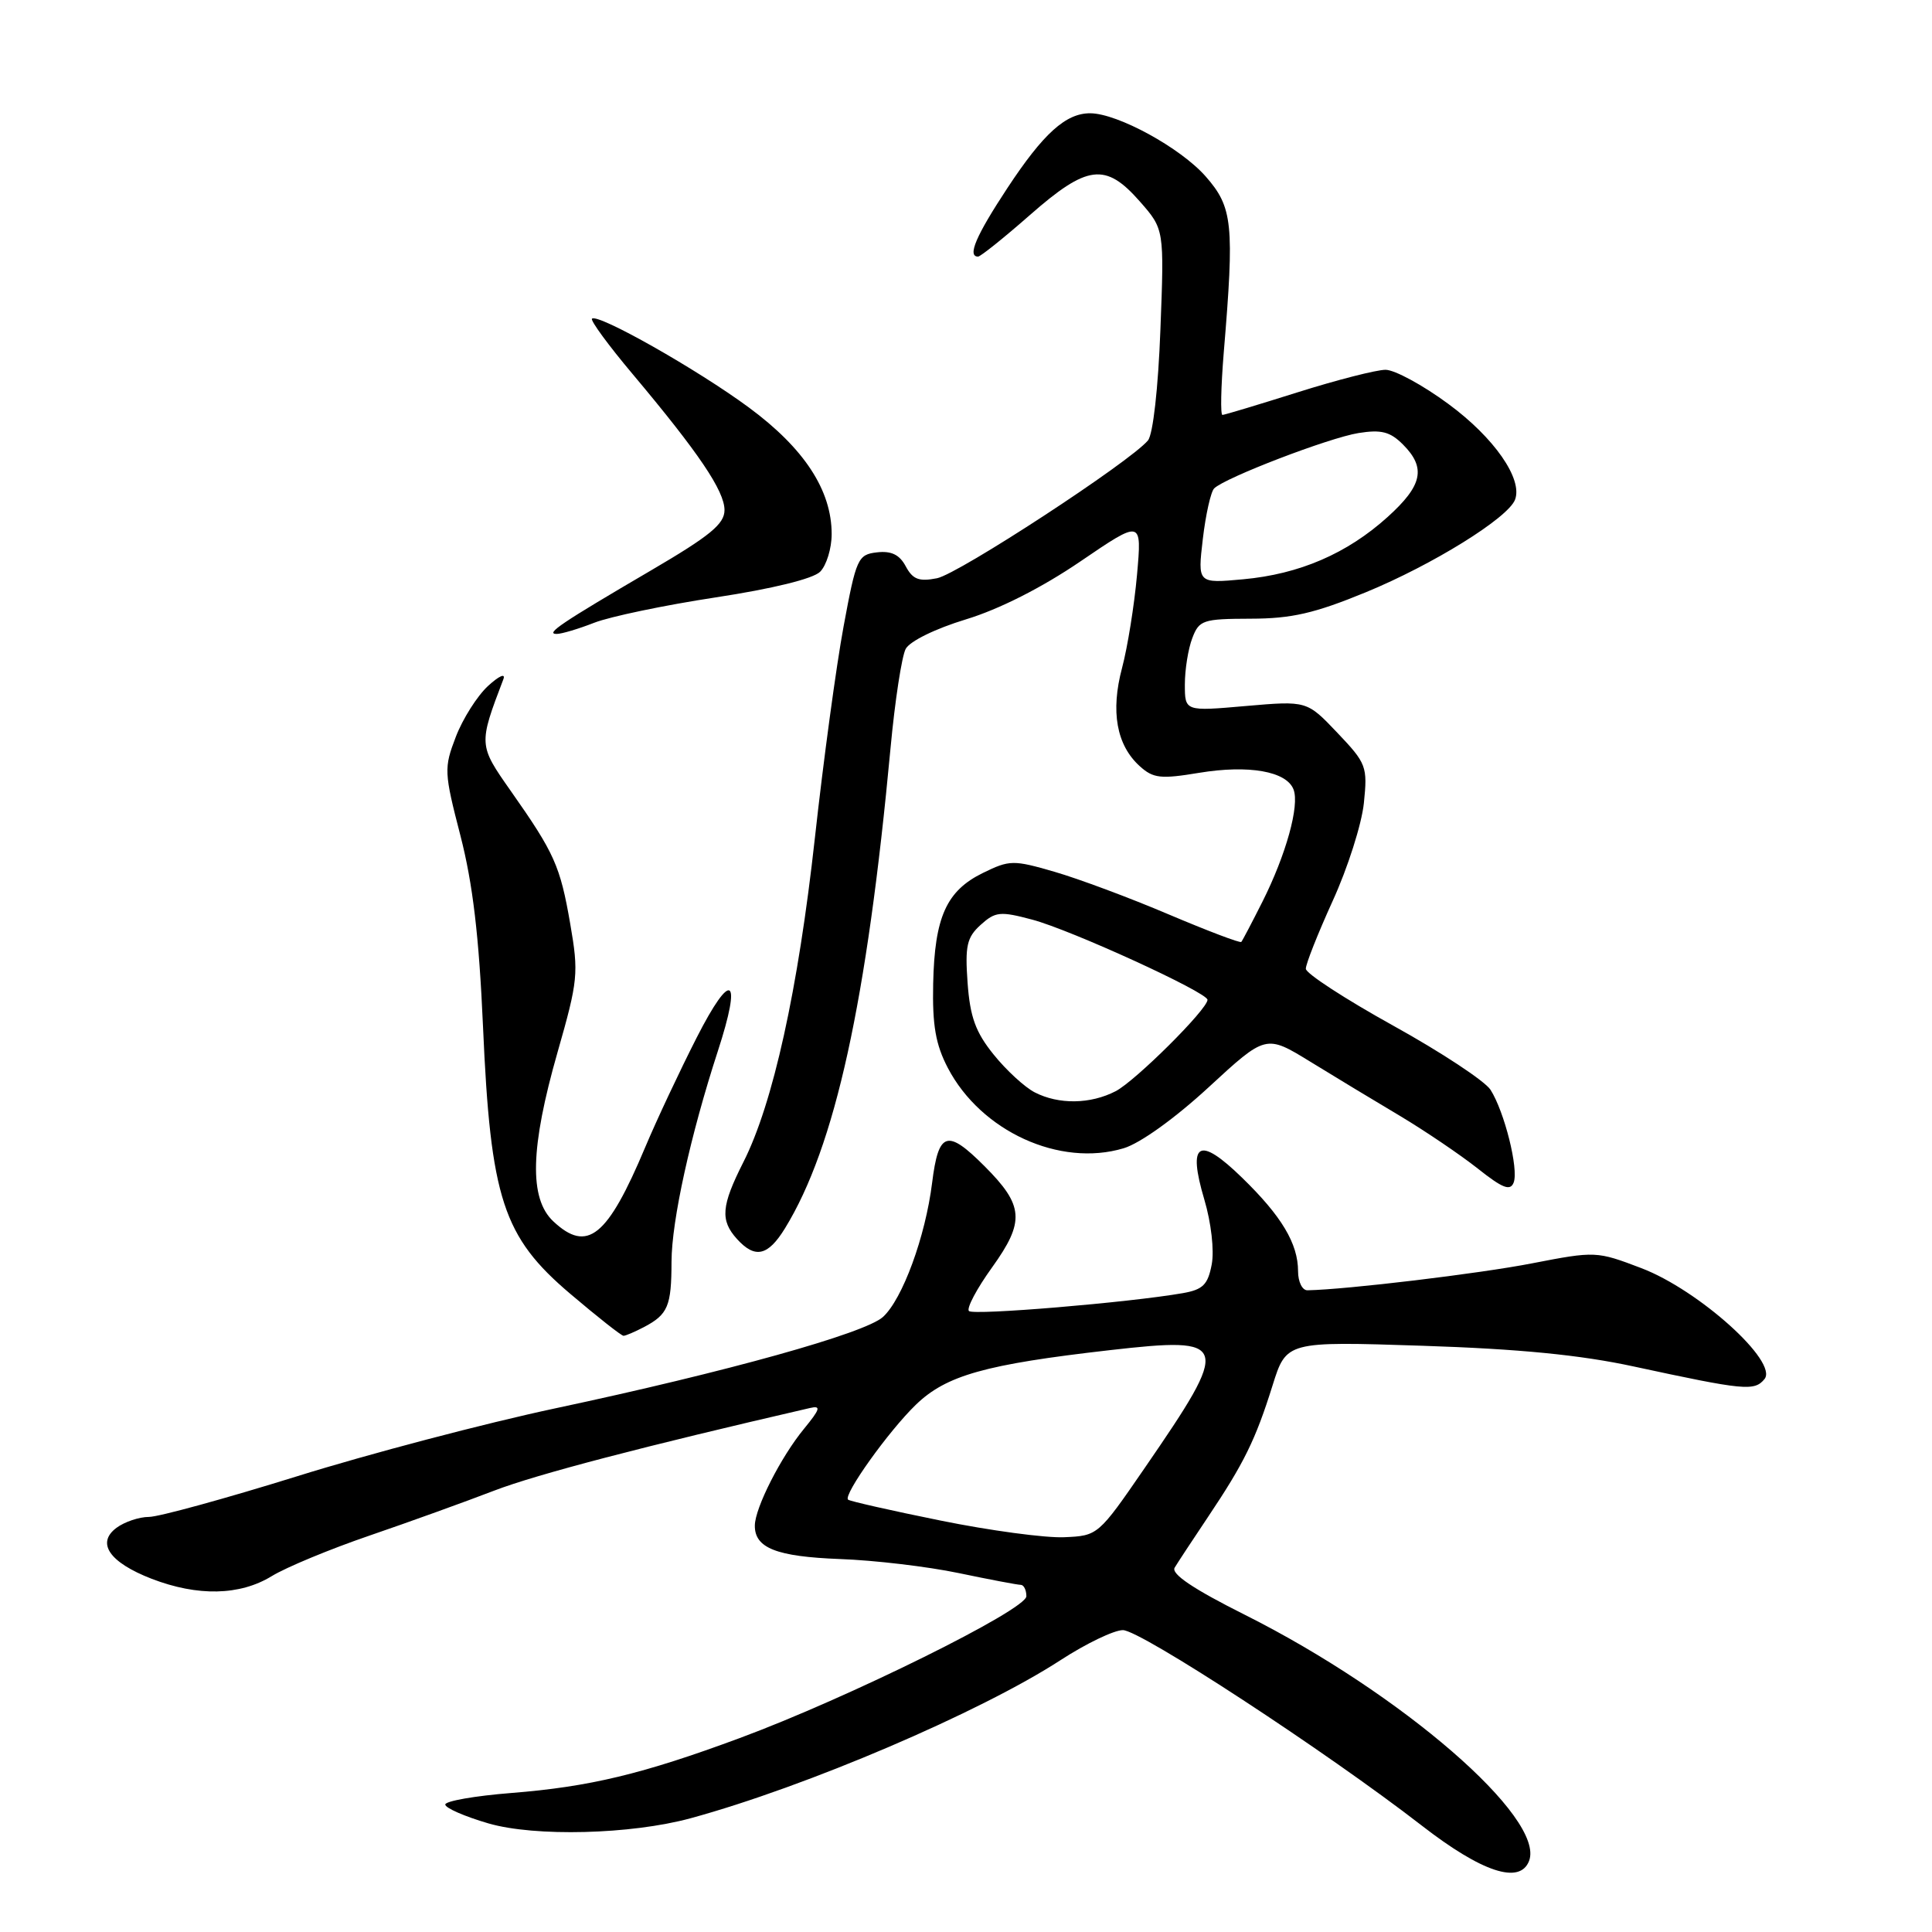 <?xml version="1.0" encoding="UTF-8" standalone="no"?>
<!DOCTYPE svg PUBLIC "-//W3C//DTD SVG 1.1//EN" "http://www.w3.org/Graphics/SVG/1.1/DTD/svg11.dtd" >
<svg xmlns="http://www.w3.org/2000/svg" xmlns:xlink="http://www.w3.org/1999/xlink" version="1.1" viewBox="0 0 256 256">
 <g >
 <path fill="currentColor"
d=" M 202.61 246.58 C 204.78 240.91 185.73 224.40 164.99 213.99 C 158.12 210.55 155.15 208.55 155.65 207.72 C 156.05 207.05 158.04 204.03 160.07 201.00 C 164.84 193.88 166.36 190.79 168.61 183.61 C 170.45 177.73 170.45 177.73 188.48 178.32 C 201.29 178.74 209.39 179.53 216.50 181.07 C 231.19 184.24 232.46 184.36 233.80 182.74 C 235.68 180.47 225.12 170.95 217.50 168.04 C 211.56 165.78 211.41 165.77 203.00 167.40 C 196.03 168.76 178.46 170.87 173.25 170.97 C 172.56 170.99 172.00 169.85 172.00 168.45 C 172.00 164.79 169.82 161.14 164.58 156.05 C 158.84 150.46 157.32 151.34 159.58 158.95 C 160.49 162.02 160.91 165.68 160.56 167.54 C 160.05 170.23 159.40 170.88 156.72 171.35 C 149.64 172.59 128.98 174.32 128.39 173.72 C 128.04 173.37 129.42 170.76 131.46 167.93 C 135.83 161.84 135.67 159.74 130.45 154.52 C 125.50 149.56 124.36 149.92 123.51 156.73 C 122.62 163.88 119.58 172.16 116.99 174.51 C 114.60 176.67 96.33 181.77 73.59 186.61 C 64.29 188.59 48.89 192.64 39.38 195.61 C 29.86 198.57 21.02 201.00 19.73 201.00 C 18.44 201.00 16.51 201.65 15.44 202.44 C 12.72 204.46 14.50 207.03 20.10 209.20 C 26.21 211.55 31.78 211.43 36.00 208.85 C 37.92 207.67 43.77 205.25 49.00 203.46 C 54.23 201.67 61.65 198.99 65.50 197.51 C 71.13 195.35 85.33 191.64 107.32 186.57 C 108.83 186.22 108.69 186.69 106.53 189.33 C 103.49 193.02 100.05 199.78 100.02 202.13 C 99.98 205.12 102.88 206.26 111.29 206.58 C 115.84 206.74 122.92 207.58 127.03 208.44 C 131.14 209.30 134.84 210.00 135.25 210.00 C 135.66 210.00 136.00 210.68 136.00 211.51 C 136.00 213.30 112.33 225.01 98.00 230.31 C 85.15 235.07 78.11 236.76 67.75 237.58 C 62.94 237.96 59.00 238.65 59.00 239.11 C 59.00 239.57 61.57 240.69 64.72 241.61 C 70.88 243.40 83.61 243.08 91.50 240.93 C 106.81 236.76 129.91 226.88 140.57 219.95 C 143.91 217.78 147.61 216.00 148.79 216.00 C 151.12 216.00 175.75 232.10 188.38 241.89 C 196.37 248.09 201.40 249.74 202.61 246.58 Z  M 85.32 175.85 C 88.51 174.17 88.97 173.08 88.98 167.17 C 89.00 161.72 91.49 150.42 95.12 139.27 C 98.36 129.33 96.93 128.43 92.31 137.50 C 90.07 141.90 87.00 148.43 85.50 152.00 C 80.49 163.92 77.83 166.07 73.31 161.83 C 70.09 158.80 70.26 152.09 73.88 139.42 C 76.60 129.91 76.69 128.96 75.56 122.42 C 74.23 114.74 73.48 113.05 67.67 104.79 C 63.40 98.71 63.40 98.66 66.70 90.00 C 67.02 89.16 66.13 89.55 64.66 90.90 C 63.23 92.22 61.31 95.25 60.40 97.63 C 58.81 101.77 58.84 102.33 61.01 110.73 C 62.65 117.10 63.47 124.02 64.00 136.00 C 65.00 158.84 66.64 163.88 75.59 171.46 C 79.18 174.51 82.34 177.00 82.62 177.00 C 82.90 177.00 84.11 176.48 85.32 175.85 Z  M 104.02 162.75 C 110.66 151.93 114.86 132.81 118.00 99.13 C 118.58 92.87 119.49 86.96 120.01 85.98 C 120.56 84.96 123.95 83.30 127.99 82.07 C 132.40 80.73 138.05 77.87 143.16 74.39 C 151.31 68.84 151.31 68.84 150.66 76.17 C 150.30 80.20 149.41 85.75 148.68 88.50 C 147.14 94.27 147.94 98.73 151.02 101.52 C 152.81 103.14 153.79 103.25 158.91 102.40 C 165.47 101.32 170.48 102.20 171.40 104.61 C 172.22 106.73 170.41 113.25 167.28 119.48 C 165.89 122.24 164.63 124.64 164.48 124.81 C 164.33 124.99 160.00 123.34 154.85 121.16 C 149.71 118.97 142.91 116.44 139.74 115.52 C 134.26 113.93 133.78 113.94 130.24 115.67 C 125.40 118.04 123.84 121.52 123.65 130.34 C 123.53 135.87 123.98 138.41 125.59 141.50 C 129.98 149.91 140.43 154.69 148.89 152.15 C 151.07 151.50 155.68 148.19 160.16 144.06 C 167.74 137.07 167.74 137.07 173.62 140.68 C 176.85 142.67 182.22 145.91 185.55 147.89 C 188.87 149.88 193.48 153.00 195.80 154.83 C 199.11 157.46 200.12 157.85 200.57 156.69 C 201.25 154.90 199.35 147.31 197.50 144.40 C 196.76 143.25 190.96 139.42 184.60 135.90 C 178.25 132.38 173.04 128.99 173.03 128.37 C 173.01 127.76 174.62 123.71 176.59 119.37 C 178.57 115.04 180.43 109.21 180.72 106.42 C 181.22 101.56 181.07 101.16 177.20 97.09 C 173.17 92.85 173.17 92.85 165.08 93.55 C 157.00 94.26 157.00 94.26 157.00 90.69 C 157.00 88.73 157.44 85.98 157.98 84.57 C 158.89 82.16 159.38 82.00 165.73 81.98 C 171.15 81.97 174.19 81.27 181.00 78.47 C 189.82 74.84 199.82 68.64 200.75 66.21 C 201.80 63.47 197.98 57.98 191.91 53.52 C 188.54 51.03 184.79 49.00 183.59 49.00 C 182.39 49.00 177.15 50.34 171.95 51.98 C 166.75 53.62 162.27 54.97 161.98 54.98 C 161.70 54.99 161.78 51.29 162.15 46.75 C 163.58 29.67 163.35 27.47 159.76 23.38 C 156.43 19.59 148.09 15.03 144.47 15.01 C 141.23 14.99 138.25 17.68 133.47 24.94 C 129.32 31.24 128.14 34.00 129.60 34.00 C 129.92 34.00 133.01 31.53 136.46 28.50 C 144.08 21.81 146.48 21.51 151.03 26.69 C 154.27 30.38 154.27 30.38 153.76 43.68 C 153.47 51.42 152.78 57.56 152.11 58.36 C 149.76 61.19 127.02 76.05 124.16 76.62 C 121.78 77.09 120.95 76.78 120.02 75.05 C 119.20 73.50 118.11 72.97 116.20 73.19 C 113.68 73.48 113.45 73.98 111.78 83.00 C 110.81 88.22 109.10 100.83 107.98 111.00 C 105.76 131.12 102.43 146.25 98.50 153.99 C 95.57 159.79 95.41 161.69 97.65 164.17 C 100.05 166.82 101.76 166.43 104.02 162.75 Z  M 78.73 82.52 C 80.80 81.71 88.05 80.19 94.82 79.16 C 102.37 78.01 107.74 76.69 108.67 75.76 C 109.51 74.92 110.20 72.67 110.20 70.77 C 110.20 64.96 106.57 59.41 99.21 53.98 C 92.36 48.93 79.19 41.48 78.44 42.23 C 78.21 42.46 80.63 45.77 83.83 49.57 C 92.58 59.99 96.00 65.05 96.00 67.59 C 96.00 69.43 94.09 71.00 86.25 75.59 C 74.33 82.57 72.21 84.00 73.76 84.00 C 74.42 84.00 76.66 83.33 78.73 82.52 Z  M 124.62 201.48 C 118.09 200.16 112.58 198.91 112.37 198.71 C 111.72 198.06 117.75 189.62 121.35 186.14 C 125.38 182.24 130.52 180.79 147.08 178.90 C 162.97 177.09 163.18 177.80 151.69 194.50 C 145.53 203.46 145.48 203.50 141.00 203.69 C 138.53 203.80 131.15 202.81 124.62 201.48 Z  M 137.10 144.74 C 135.78 144.06 133.33 141.81 131.66 139.73 C 129.27 136.77 128.54 134.76 128.21 130.23 C 127.86 125.33 128.11 124.21 129.94 122.55 C 131.89 120.79 132.52 120.72 136.79 121.86 C 141.93 123.23 160.00 131.50 160.00 132.48 C 160.00 133.73 150.45 143.23 147.83 144.59 C 144.48 146.32 140.29 146.38 137.10 144.74 Z  M 159.38 71.42 C 159.76 68.18 160.44 65.16 160.88 64.72 C 162.30 63.30 176.10 58.01 180.01 57.38 C 183.02 56.90 184.20 57.20 185.89 58.89 C 188.99 61.99 188.50 64.32 183.87 68.50 C 178.49 73.36 172.17 76.08 164.71 76.76 C 158.69 77.31 158.69 77.31 159.38 71.42 Z "/>
</g>
</svg>